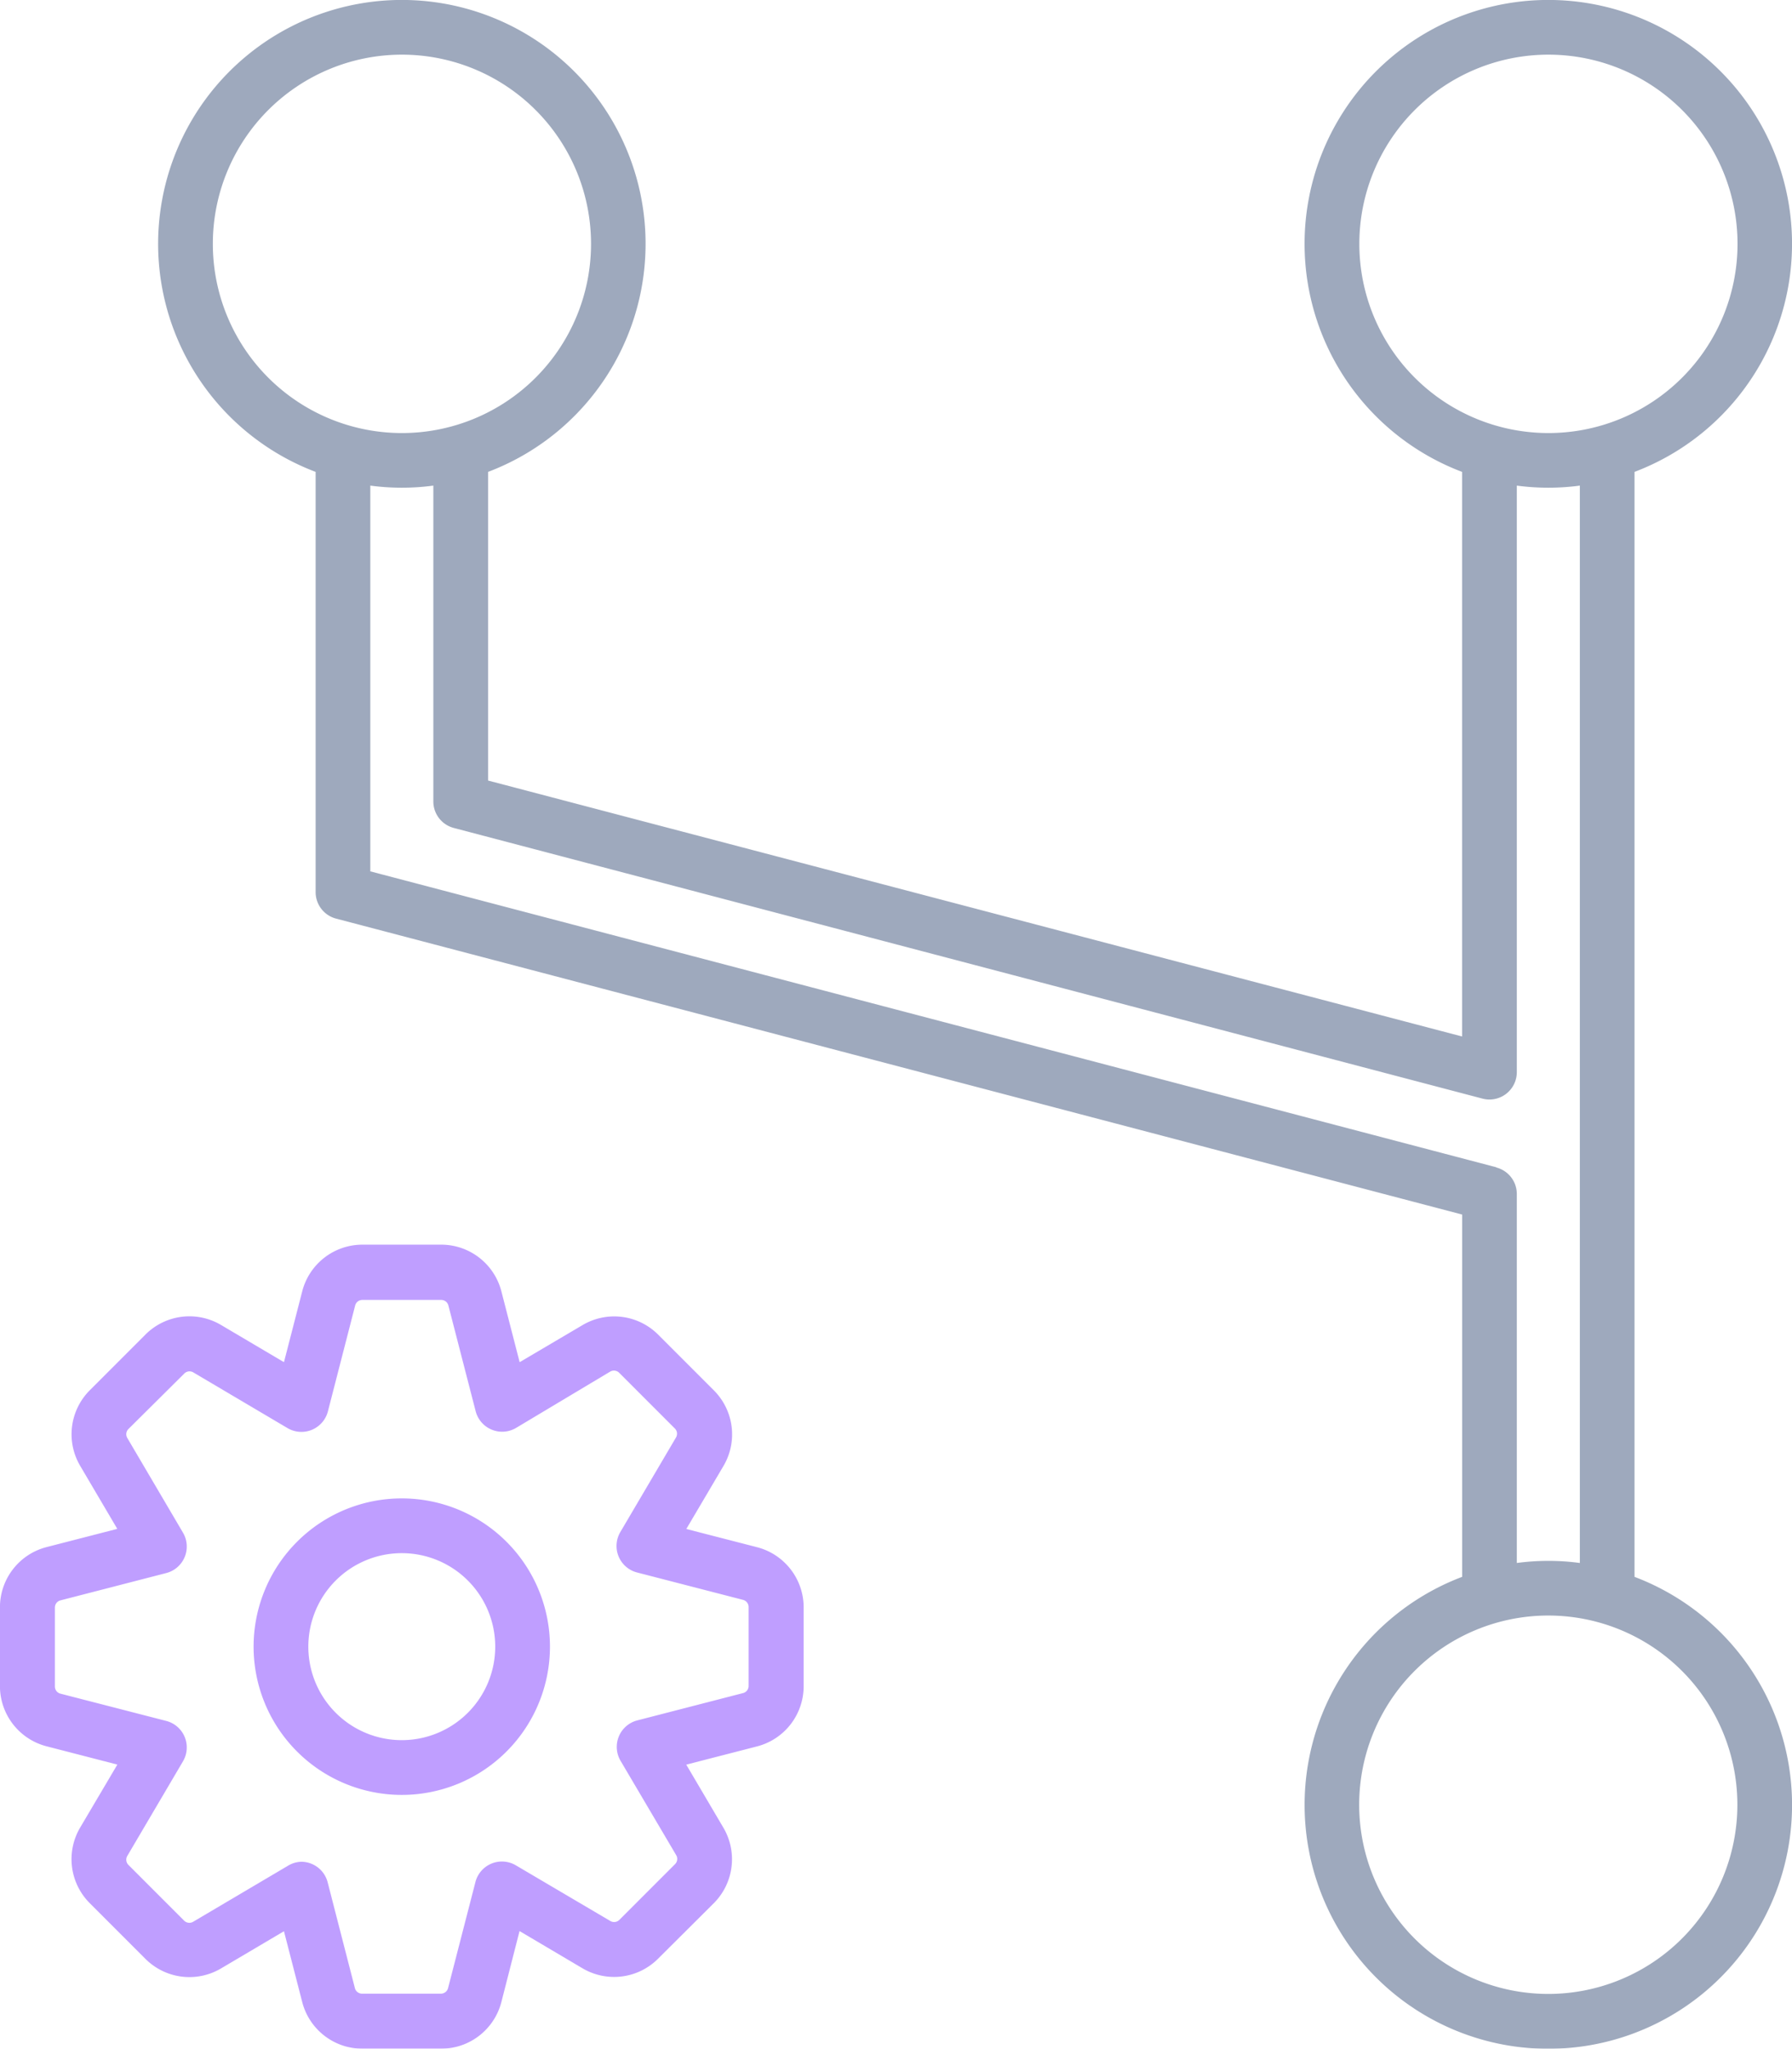 <svg xmlns="http://www.w3.org/2000/svg" width="34.116" height="38.983" viewBox="0 0 34.116 38.983"><g opacity="0.4"><path d="M47.854,163.412h-1.5a1.183,1.183,0,0,1-1.145-.886l-.348-1.349-1.2.709a1.183,1.183,0,0,1-1.437-.183l-1.061-1.061a1.183,1.183,0,0,1-.183-1.436l.709-1.2-1.348-.348a1.183,1.183,0,0,1-.887-1.145v-1.5a1.183,1.183,0,0,1,.886-1.145l1.348-.347-.707-1.2a1.183,1.183,0,0,1,.183-1.437l1.061-1.061a1.182,1.182,0,0,1,1.436-.183l1.2.709L45.209,149a1.183,1.183,0,0,1,1.145-.887h1.5A1.183,1.183,0,0,1,49,149l.348,1.349,1.2-.707a1.183,1.183,0,0,1,1.437.183l1.061,1.061a1.183,1.183,0,0,1,.183,1.437l-.708,1.2,1.348.347h0a1.183,1.183,0,0,1,.886,1.145v1.5a1.183,1.183,0,0,1-.887,1.145l-1.348.347.707,1.2a1.183,1.183,0,0,1-.183,1.437L51.983,161.7a1.183,1.183,0,0,1-1.437.183l-1.2-.709L49,162.525A1.183,1.183,0,0,1,47.854,163.412Zm-2.661-3.557a.521.521,0,0,1,.5.391l.52,2.019a.14.14,0,0,0,.136.1h1.5a.141.141,0,0,0,.136-.105l.521-2.018a.521.521,0,0,1,.77-.319l1.8,1.06a.141.141,0,0,0,.17-.022l1.061-1.061a.14.14,0,0,0,.021-.171l-1.059-1.795a.521.521,0,0,1,.319-.769l2.019-.521a.14.14,0,0,0,.1-.136v-1.5a.141.141,0,0,0-.105-.136l-2.018-.521a.521.521,0,0,1-.319-.77l1.06-1.8a.14.14,0,0,0-.022-.17l-1.061-1.061a.141.141,0,0,0-.171-.021L49.28,151.6a.521.521,0,0,1-.769-.316l-.521-2.019a.14.14,0,0,0-.136-.1h-1.5a.141.141,0,0,0-.136.1l-.52,2.019a.521.521,0,0,1-.77.319l-1.794-1.06a.14.14,0,0,0-.17.022L41.9,151.621a.14.14,0,0,0-.021.171l1.059,1.8a.521.521,0,0,1-.319.77l-2.019.521a.141.141,0,0,0-.1.136v1.5a.141.141,0,0,0,.1.136l2.019.52a.521.521,0,0,1,.319.77l-1.06,1.8a.141.141,0,0,0,.022.17l1.061,1.061a.141.141,0,0,0,.171.021l1.795-1.06A.521.521,0,0,1,45.193,159.855Z" transform="translate(-39.455 -124.43)" fill="#600dff"/><path d="M65.438,176.913a2.821,2.821,0,1,1,2.821-2.821A2.821,2.821,0,0,1,65.438,176.913Zm0-4.6a1.779,1.779,0,1,0,1.779,1.779,1.779,1.779,0,0,0-1.779-1.779Z" transform="translate(-57.789 -142.76)" fill="#600dff"/><path d="M82,64.5V43.475a4.64,4.64,0,1,0-3.283,0V54.218l-18.543-4.87V43.475a4.64,4.64,0,1,0-3.283,0v8a.521.521,0,0,0,.389.5l21.438,5.631V64.5A4.64,4.64,0,1,0,82,64.5ZM76.761,39.136a3.6,3.6,0,1,1,3.6,3.6,3.6,3.6,0,0,1-3.6-3.6Zm-21.827,0a3.6,3.6,0,1,1,3.6,3.6,3.6,3.6,0,0,1-3.6-3.6ZM79.37,56.707,57.932,51.076V43.736a4.509,4.509,0,0,0,1.2,0V49.75a.521.521,0,0,0,.389.5L79.105,55.4a.521.521,0,0,0,.654-.5V43.736a4.509,4.509,0,0,0,1.2,0v20.5a4.509,4.509,0,0,0-1.2,0V57.211a.521.521,0,0,0-.389-.5Zm.988,15.729a3.6,3.6,0,1,1,3.6-3.6,3.6,3.6,0,0,1-3.6,3.6Z" transform="translate(-50.882 -34.496)" fill="#0d285a"/></g></svg>